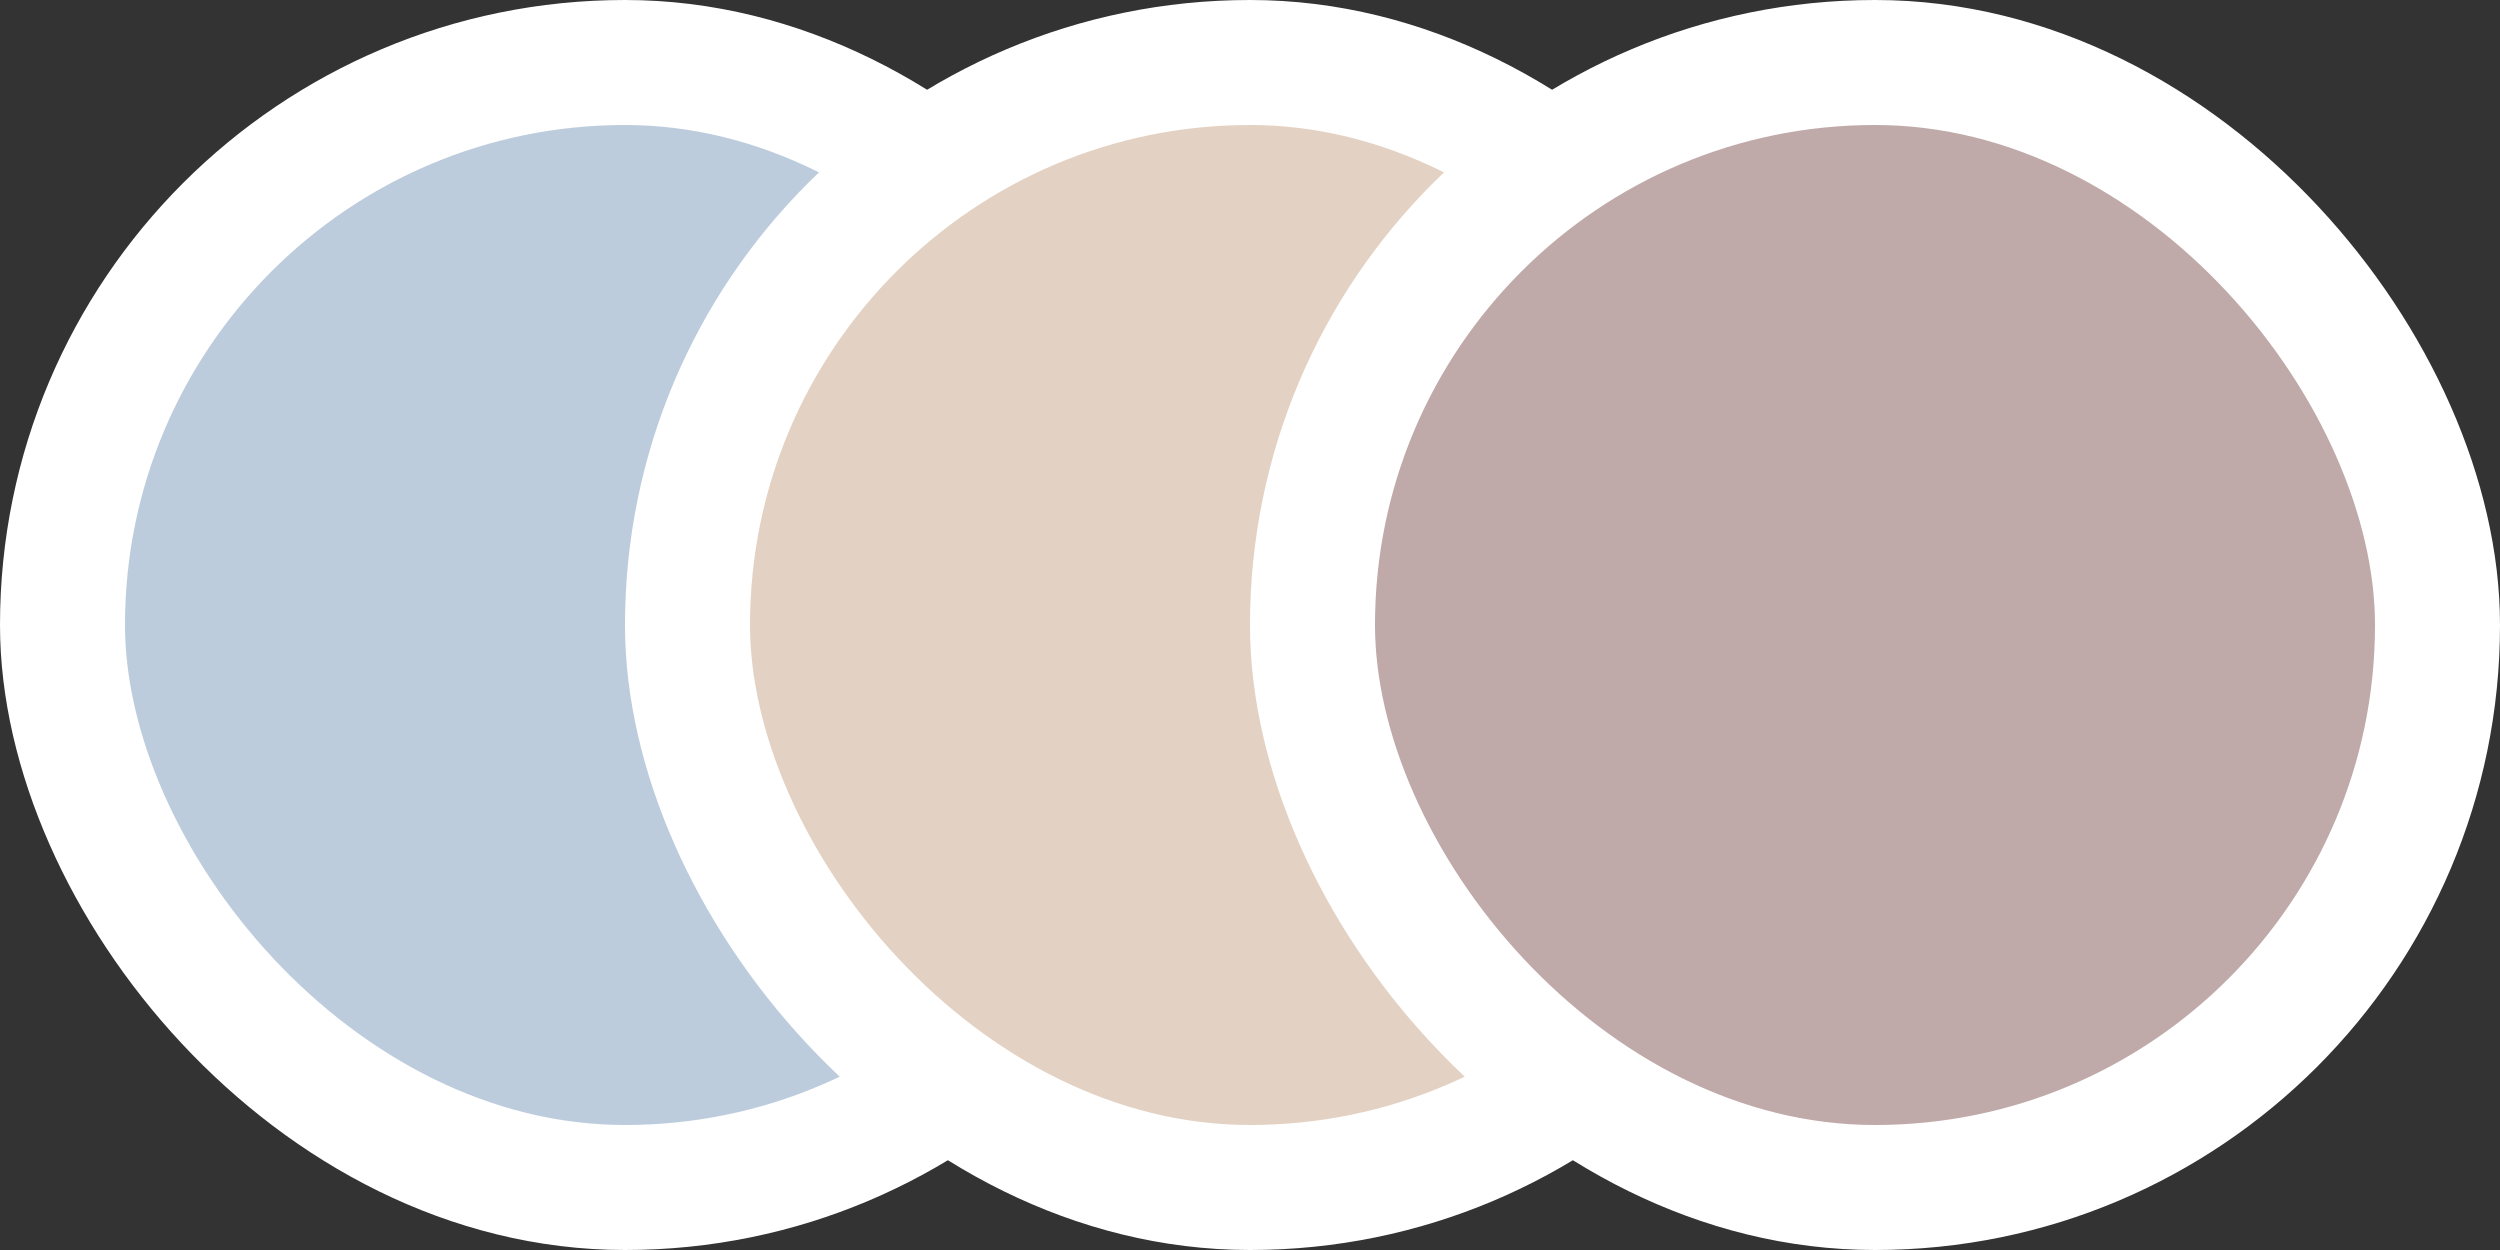 <svg width="40" height="20" viewBox="0 0 40 20" fill="none" xmlns="http://www.w3.org/2000/svg">
<rect x="0" y="0" width="40" height="20" fill="#333333" stroke="none"/>
<rect x="1" y="1" width="18" height="18" rx="9" fill="#BCCCDC" stroke="white" stroke-width="2"/>
<rect x="11" y="1" width="18" height="18" rx="9" fill="#E3D2C3" stroke="white" stroke-width="2"/>
<rect x="21" y="1" width="18" height="18" rx="9" fill="#BFA9A9" stroke="white" stroke-width="2"/>
</svg>
